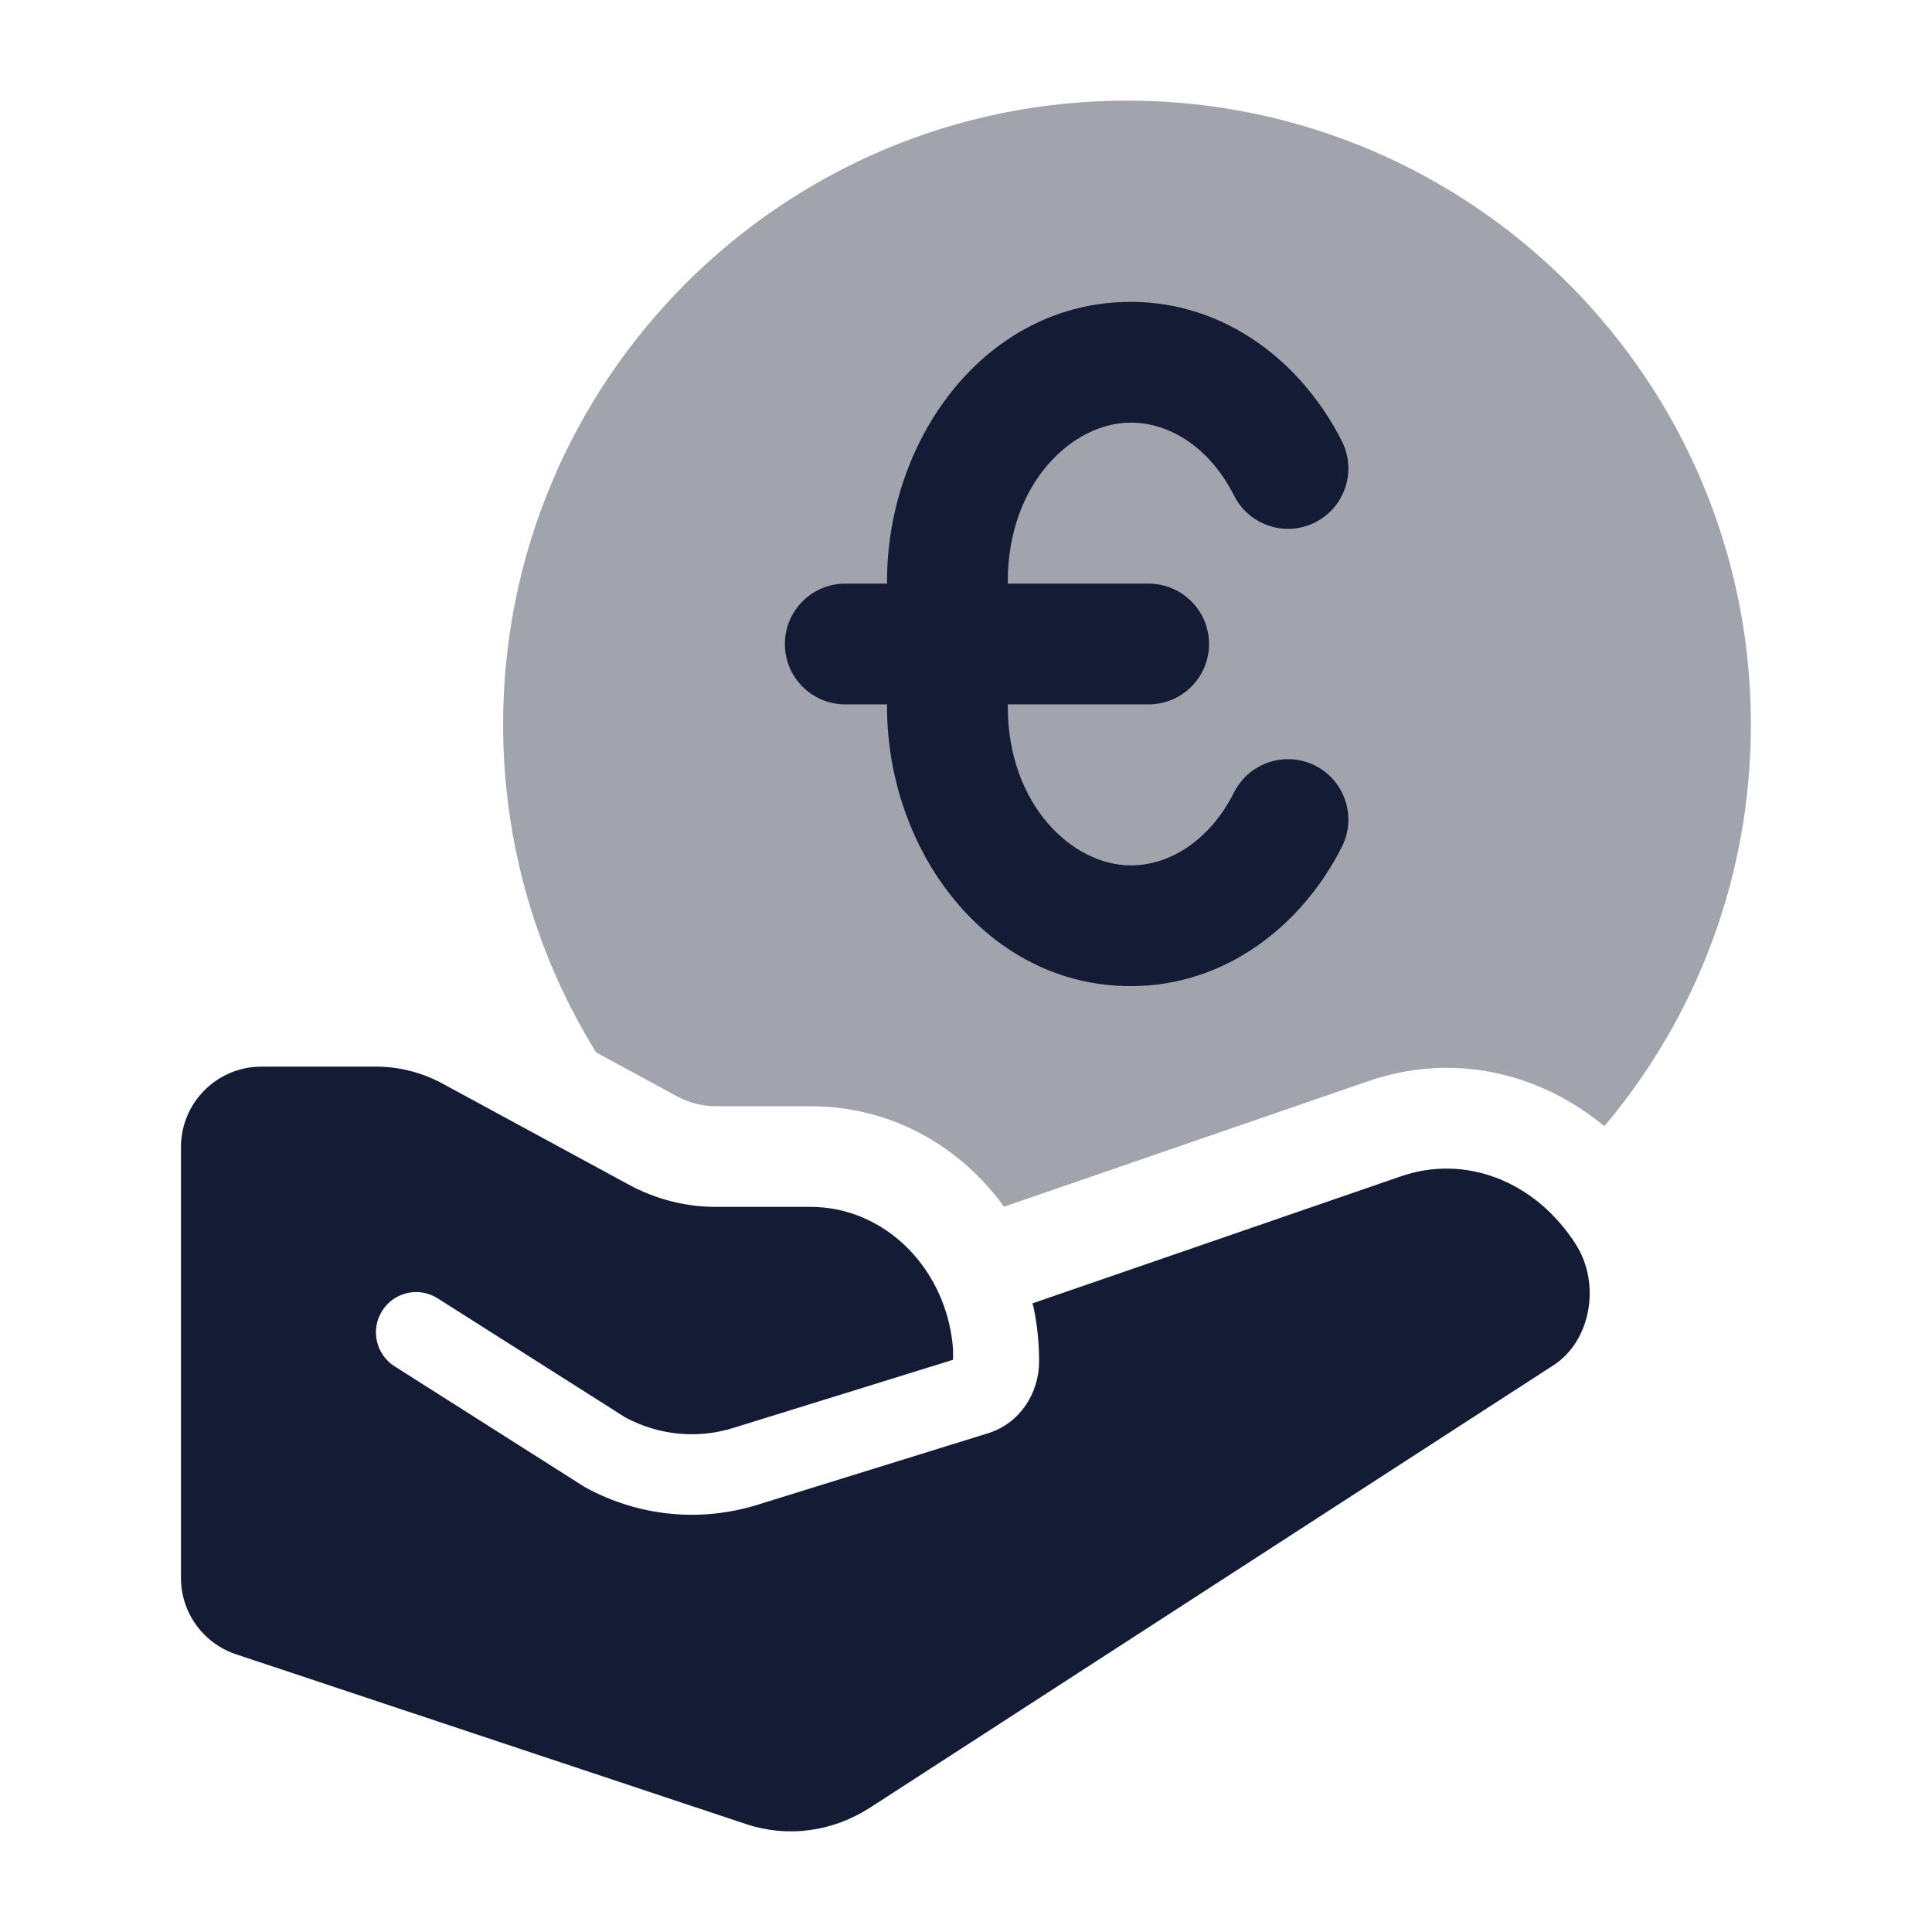 <svg width="24" height="24" viewBox="0 0 24 24" fill="none" xmlns="http://www.w3.org/2000/svg">
<path opacity="0.4" d="M12.472 14.99C11.936 14.249 11.087 13.742 10.066 13.742H8.888C8.726 13.742 8.561 13.701 8.405 13.616L7.406 13.074C6.673 11.89 6.25 10.495 6.25 9C6.25 4.72 9.72 1.25 14 1.25C18.28 1.25 21.75 4.72 21.75 9C21.75 10.901 21.066 12.642 19.93 13.99C19.128 13.325 18.048 13.064 16.987 13.434L12.472 14.99Z" fill="#141B34"/>
<path fill-rule="evenodd" clip-rule="evenodd" d="M11.019 7.222C11.019 5.435 12.255 3.75 14.047 3.75C15.218 3.75 16.172 4.495 16.67 5.482C16.856 5.851 16.707 6.302 16.338 6.489C15.968 6.675 15.517 6.527 15.33 6.157C15.03 5.562 14.534 5.25 14.047 5.25C13.323 5.25 12.519 6.002 12.519 7.222V7.25H14.269C14.683 7.25 15.019 7.586 15.019 8C15.019 8.414 14.683 8.75 14.269 8.75H12.519V8.778C12.519 9.998 13.323 10.75 14.047 10.75C14.534 10.75 15.03 10.438 15.33 9.843C15.517 9.473 15.968 9.325 16.338 9.511C16.707 9.698 16.856 10.149 16.67 10.518C16.172 11.505 15.218 12.25 14.047 12.25C12.255 12.25 11.019 10.565 11.019 8.778V8.75H10.5C10.086 8.75 9.75 8.414 9.75 8C9.75 7.586 10.086 7.25 10.5 7.25H11.019V7.222Z" fill="#141B34"/>
<path d="M12.825 16.191L17.396 14.615C18.196 14.335 19.065 14.665 19.572 15.452C19.893 15.951 19.758 16.662 19.3 16.958L10.815 22.451C10.342 22.757 9.785 22.831 9.266 22.659L2.932 20.55C2.524 20.414 2.248 20.032 2.248 19.601V14.25C2.248 13.698 2.696 13.25 3.248 13.25H4.67C4.959 13.25 5.245 13.323 5.503 13.464L7.809 14.715C8.144 14.897 8.514 14.992 8.888 14.992H10.066C11.008 14.992 11.766 15.778 11.839 16.758V16.892L9.11 17.738C8.665 17.877 8.188 17.832 7.768 17.608L5.438 16.129C5.205 15.98 4.896 16.049 4.748 16.283C4.6 16.516 4.669 16.825 4.902 16.973L7.247 18.462C7.257 18.468 7.267 18.474 7.277 18.48C7.934 18.837 8.695 18.914 9.406 18.694L12.275 17.804C12.666 17.683 12.908 17.309 12.908 16.913C12.908 16.687 12.886 16.466 12.842 16.253C12.838 16.232 12.832 16.211 12.825 16.191Z" fill="#141B34"/>
</svg>
